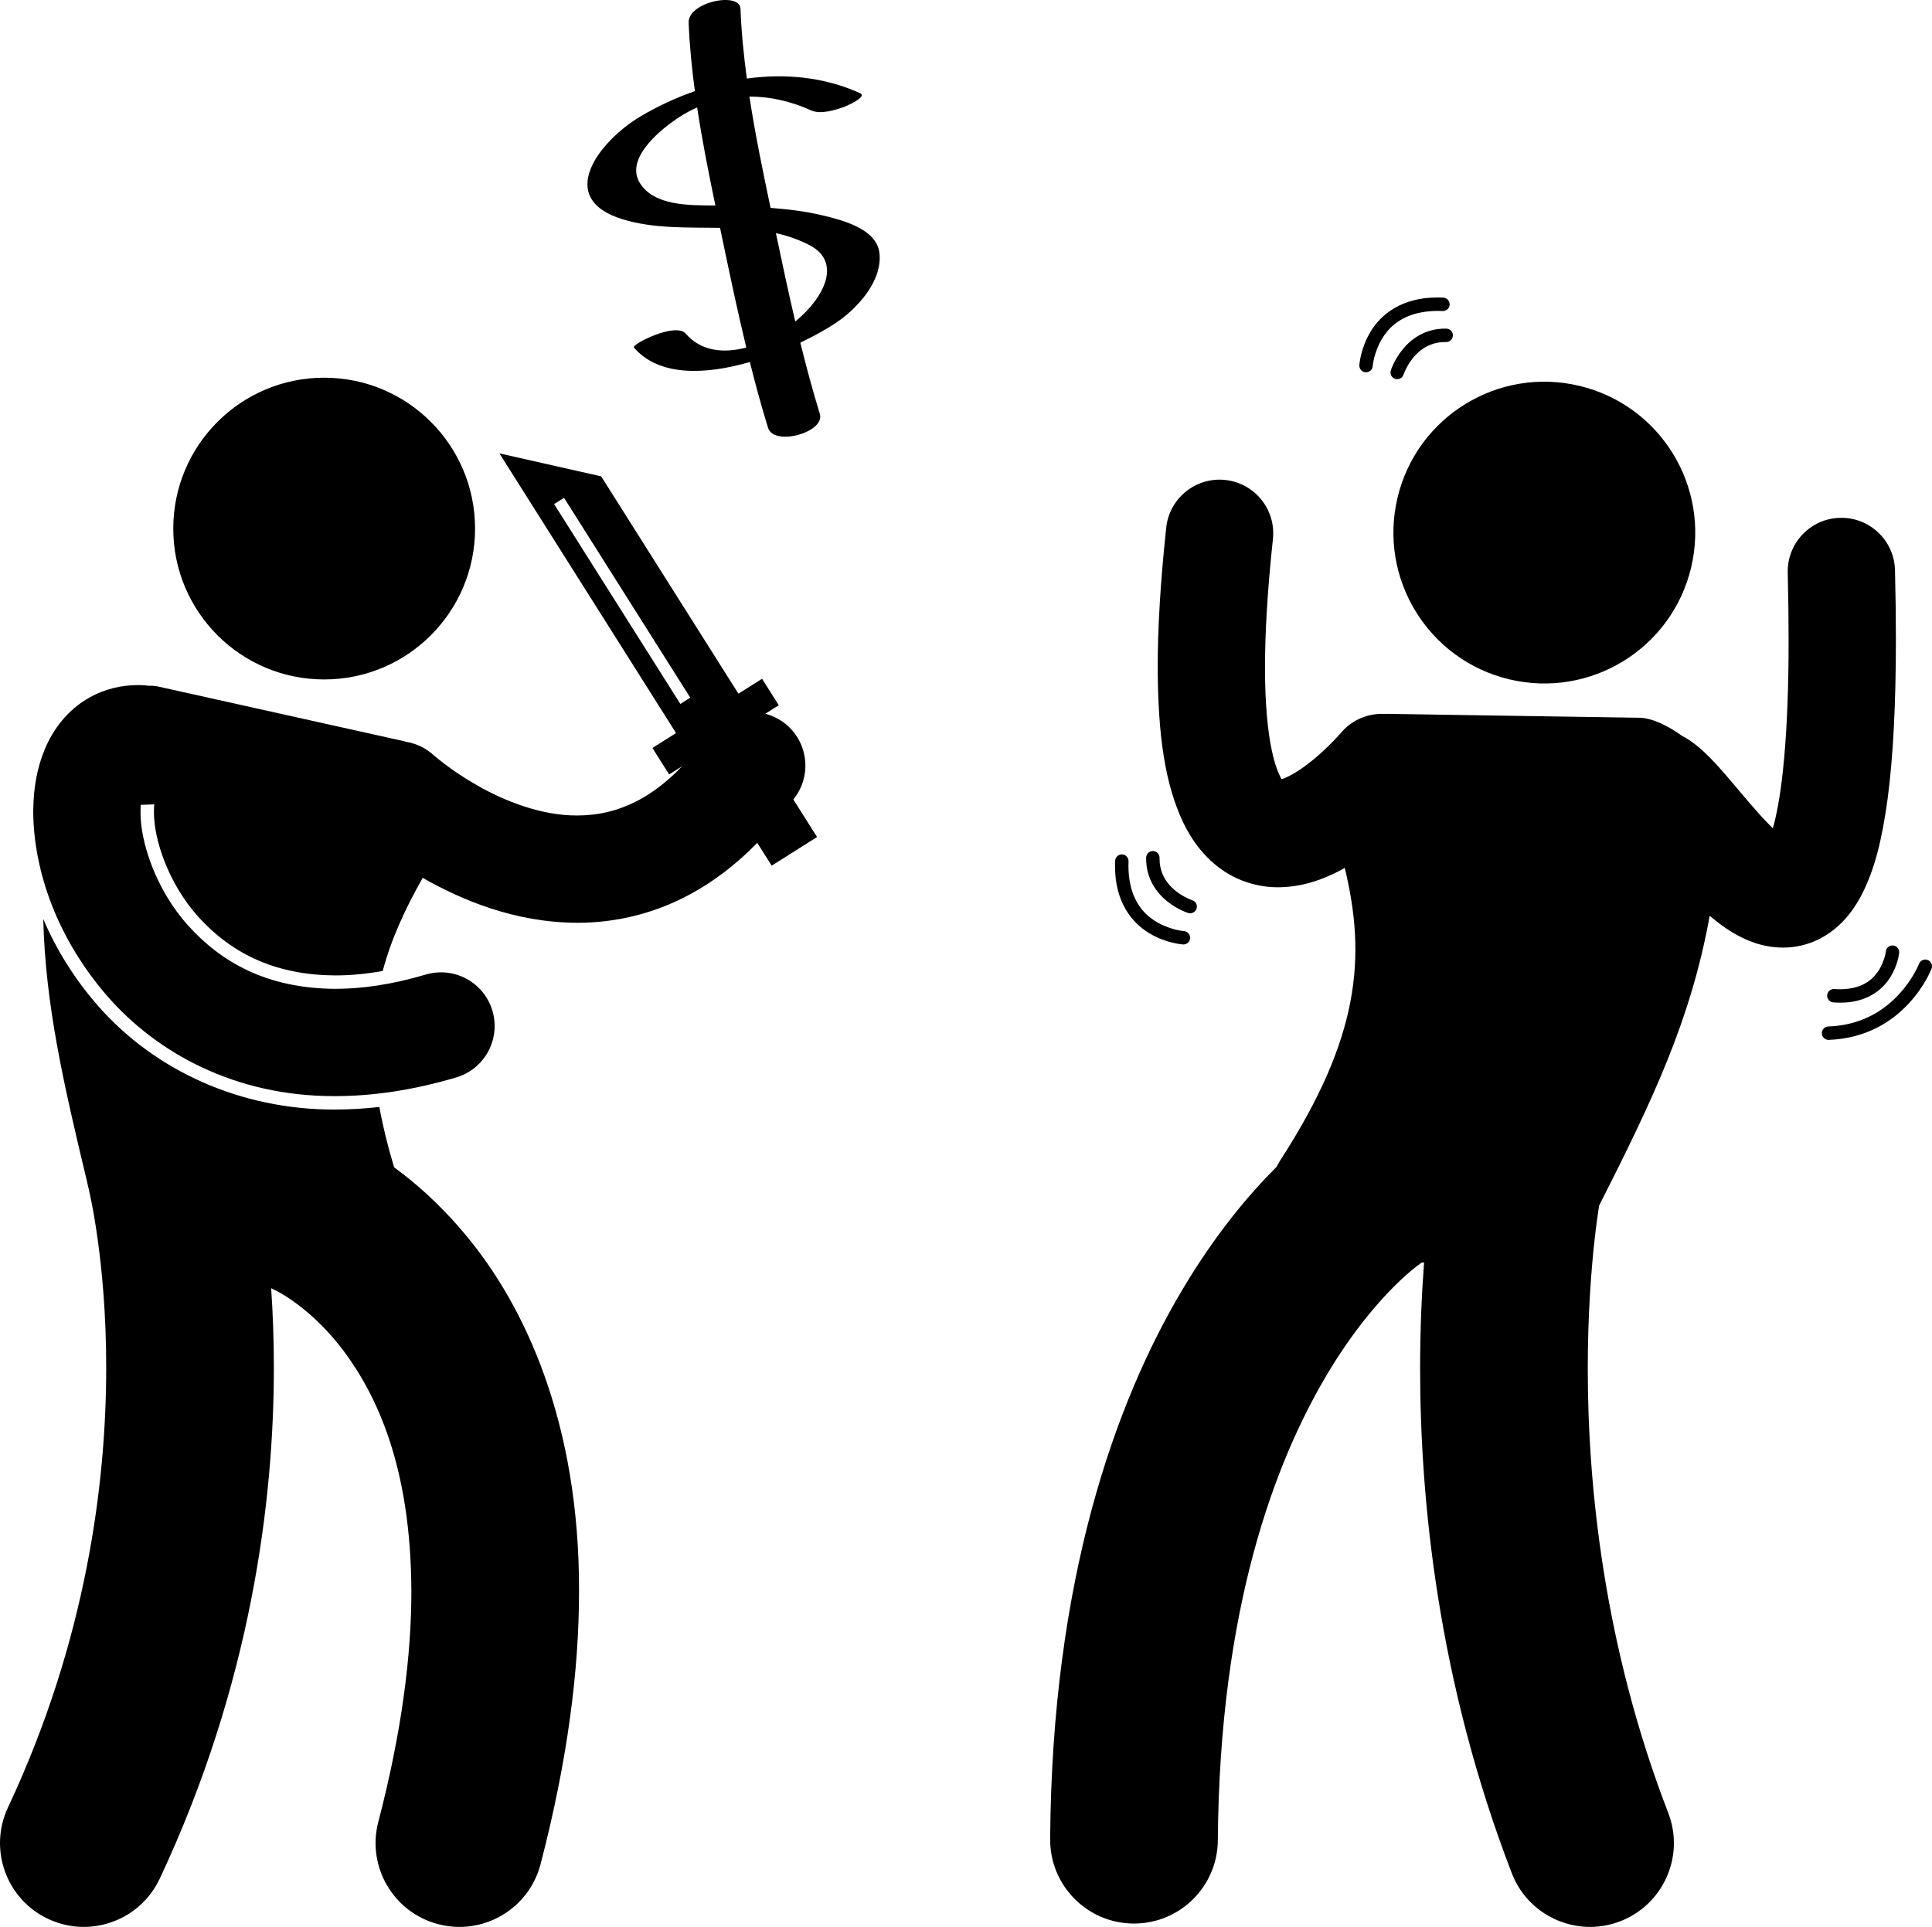 <svg xmlns="http://www.w3.org/2000/svg" xml:space="preserve" viewBox="0 0 6975.93 6958.89" shape-rendering="geometricPrecision" text-rendering="geometricPrecision" image-rendering="optimizeQuality" fill-rule="evenodd" clip-rule="evenodd"><g fill="currentColor"><path d="M1170.48 1364.02c-300.93 0-544.85 243.94-544.85 544.87 0 300.91 243.92 544.85 544.85 544.85 300.93 0 544.85-243.94 544.85-544.85 0-300.93-243.92-544.87-544.85-544.87z"/><path d="M388.14 3598.09c177.42 203.64 459.66 360.43 817.28 360.45 1.63 0 3.27 0 4.93-.02 136.08 0 282.08-21.54 437.01-67.53 102.57-30.41 161.03-138.27 130.6-240.83-30.43-102.54-138.22-161.01-240.79-130.58-123.21 36.51-231.65 51.54-326.83 51.54-249.67-1.45-413.97-98.47-531.66-229.32-116.7-129.89-172.88-303.28-171.23-410.17-.12-9.02.28-17.24.92-24.95l48.73-1.75c-.81 7.5-1.36 16.18-1.2 26.03-1.5 99.25 52.53 260.19 158.82 378.48 127.98 142.29 290.2 212.04 495.91 213.26 54.46 0 111.77-5.5 171.23-16.02 30.75-115.8 80.93-224.1 144.39-336.49 1.5.87 2.92 1.73 4.44 2.6 135.9 76.79 326.59 158.94 553.59 159.79h1.61c130.23 0 271.93-29.97 407.78-103.95 83.76-45.39 164.48-106.82 240.65-184.74l52.04 82.4 163.79-103.42-85.58-135.55c2.67-3.75 5.48-7.2 8.13-11 61.57-87.51 40.53-208.33-46.98-269.88-19.5-13.72-40.67-23.11-62.47-28.79l48.68-30.73-60.33-95.55-85.33 53.86-495.61-784.87-367.45-83.02 637.84 1010.12-85.33 53.86 60.35 95.57 46.79-29.55c-53.24 55.63-104.94 94.07-153.94 120.73-77.43 41.68-150.21 56.74-224.65 57.04-127.7.81-261.75-51.4-361.9-109.03-49.97-28.45-91.15-57.29-118.79-78.33-13.88-10.5-24.33-19.04-30.89-24.51-3.27-2.79-5.55-4.76-6.79-5.87-.39-.32-.64-.55-.85-.71-28.33-25.76-62.26-41.36-97.41-47.37-1.82-.53-3.71-1.31-5.52-1.73-296.99-66.04-593.97-132.14-891.01-198.18-10.5-2.44-22.74-3.15-35.86-2.85-7.02-1.04-14.13-1.77-21.38-2.05l-.05-.05c-3.64-.09-8.56-.3-14.71-.3-59.96-.25-121.88 14.57-174.68 44.24-80.35 44.49-133.46 116.49-163.03 188.21-28.63 69.1-39.96 140.77-41.2 213.99-.07 3.68-.23 7.37-.25 11.07 1.66 217.63 89.01 460.88 268.18 666.47zm1612.63-1777.66 35.84-22.6 455.77 721.74-35.84 22.65-455.77-721.78z"/><path d="M174.2 6930.15c41.57 19.5 85.3 28.75 128.37 28.75 113.73 0 222.74-64.43 274.23-174.24 329.54-702.72 412.04-1361.9 412.04-1845.86-.02-103.85-3.82-199.7-9.81-286.48 4.1 1.98 8.03 4.17 12.27 5.96 7.99 3.61 130.26 62.7 248.27 218.76 118.7 158.84 244.35 416.78 245.78 869.95 0 226.4-33.03 501.46-119.41 832.75-42.19 161.74 54.74 327.08 216.48 369.27 25.62 6.68 51.33 9.87 76.63 9.87 134.45.02 257.17-90.21 292.71-226.35 97.46-373.92 138.98-700.24 138.98-985.54 1.82-608.42-195.23-1030.4-408.35-1285.69-90.9-109.82-182.11-189.34-259.31-245.64-23.52-77.73-41.09-150.07-53.33-217.98-54.02 6.12-107.22 9.28-159.37 9.28l-4.93.05c-333.91-.05-645.06-137.51-853.79-377.12-82.31-94.44-148.19-200.34-195.51-310.94 7.73 307.95 72.11 590.12 157.81 946.87 1.04 4.79 1.77 9.55 3.04 14.34l.05.35h.05s0 .02.02.02c4.58 17.88 66.45 271.47 66.34 658.28 0 416.04-70.89 983.72-354.7 1588.78-71.01 151.32-5.89 331.57 145.47 402.58zM3175.14 912.18c-11.21-87.51-138.33-118.52-206.97-134.79-60.6-14.39-123.12-21.91-185.87-26.63-27.99-132.7-55.7-267.07-76.42-402.12 75.27.09 151.13 17.36 222.72 49.95 34.55 15.72 86.78-1.13 119.92-12.77 4.49-1.57 85.6-36.23 56.81-49.33-128.46-58.51-269.97-71.77-408.65-52.8-11.32-83.92-19.8-167.98-22.99-252-2.39-63.11-189.99-24.58-187.13 50.13 3.15 82.49 11.44 164.99 22.51 247.32-68.8 23.87-134.95 54.67-196.06 91.01-149.06 88.69-311.68 296.6-64.29 371.92 112.28 34.18 232.36 28.91 351.18 30.75 2.72 13.03 5.46 26.1 8.15 39.11 27.28 130.9 55.06 262.54 86.57 393.14-82.33 22.03-164.25 13.26-218.71-50.2-36.48-42.51-196.75 38.92-187.13 50.13 90.97 105.97 259.68 98.47 418.69 52.39 19.98 79.78 41.5 159.12 65.58 237.47 21.01 68.48 207.59 16.55 187.11-50.13-26.06-84.84-49.14-170.79-70.41-257.22 49.51-23.57 93.22-48.18 126.78-70.34 78.33-51.77 171.64-153.5 158.64-254.99zm-864.31-250.45c-57.77-91.63 81.62-200.16 144.3-240.42 20.16-12.94 40.93-23.89 62.08-33.31 17.95 118.72 41.52 236.94 65.85 354.08-96.12-.39-220.88 1.1-272.23-80.35zm560.61 499.55c-24.86-106.23-47.51-213-69.93-319.37 41.71 9.3 82.52 23.11 122.06 43.71 113.98 59.41 57.57 184.97-52.13 275.66zM4413.35 3141.82c60.86 42.74 134.51 62.47 199.06 62.47h3.13c88.39-.64 159.93-28.17 220.51-59.13 6.7-3.52 13.07-7.23 19.56-10.86 77.55 322.61 54.92 612.4-234.32 1058.18-3.66 7.16-8.22 14.87-13.1 22.74-96.24 95.78-218.6 239.68-339.05 442.53-241.98 406.21-471.49 1046.65-477.27 1984.17-1.17 167.18 133.41 303.62 300.63 304.8h2.14c166.14.02 301.46-134.19 302.63-300.65 6.26-842.28 207.07-1366.06 392.36-1679.15 92.97-156.5 182.97-260.37 246.1-323.17 31.53-31.33 56.35-52.34 71.33-64.29 7.55-5.96 12.57-9.67 14.73-11.23.23-.16.44-.28.58-.41 4.12-2.72 7.85-5.78 11.78-8.7 2.62.28 5.22.48 7.85.74-8.24 107.68-14.34 236.44-14.34 382.5.14 473.24 63.51 1128.39 331.13 1822.71 46.36 120.13 161.01 193.81 282.52 193.83 36.23 0 73.06-6.56 108.87-20.39 155.92-60.17 233.6-235.35 173.46-391.32-233.19-603.66-290.78-1185.74-290.6-1604.82 0-195.72 12.43-355.53 24.51-464.52 6.1-54.53 12.06-96.35 16.37-123.6.05-.16.05-.25.07-.41 192.54-379.67 331.59-670.8 399.24-1046.7 24.26 20.78 50.27 40.81 80.01 59.02 47.21 28.22 106.66 55.43 184.69 56.07h1.52c42.42 0 88.8-10.33 129.2-30.96 72.85-36.99 120.04-96.67 152.42-158.01 48.45-93.52 74.88-202.81 95.02-351.13 19.36-148.09 29.46-334.77 29.51-574.29 0-77.36-1.06-160.18-3.25-248.91-2.69-106.96-91.52-191.48-198.48-188.84-106.94 2.62-191.51 91.54-188.81 198.48 2.09 85.76 3.08 165.45 3.08 239.27.55 347.31-24.42 567.1-55.01 676.69-.62 2.3-1.27 4.56-1.89 6.74-4.49-4.35-9.09-8.93-13.74-13.74-46.86-47.42-100.08-113.31-151.87-173.67-26.31-30.43-52.09-59.59-82.08-87.7-15.21-14.09-31.46-28.06-52.43-42.28-8.84-5.8-18.58-11.88-29.81-17.77-53.15-38.28-110.02-63.6-150.7-63.9-304.24-4.76-608.47-9.44-912.67-14.2-2.03-.02-4.17.32-6.21.41-59.02-3.61-118.91 19.54-159.99 68.2l.02.02c-4.14 4.95-48.94 55.59-103.51 99.76-27.99 22.93-58.53 43.78-83.05 56.05-10.98 5.57-20.58 9.44-27.57 11.6-8.79-14.66-23.62-47.35-35.17-102.43-14.66-67.63-24.95-167.36-24.9-301.21.02-124.09 8.61-277.57 28.63-463.8 11.39-106.36-65.65-201.89-171.99-213.26-106.36-11.44-201.89 65.6-213.26 171.99-21.11 196.85-30.8 363.26-30.8 505.07.99 248.98 26.88 421.66 91.72 559.28 32.85 68.22 79.11 129.1 141.47 172.12z"/><path d="M5449.62 2453.36c292.69 69.9 586.62-110.69 656.5-403.4 69.9-292.69-110.71-586.6-403.4-656.5-292.69-69.9-586.6 110.71-656.5 403.4-69.88 292.69 110.71 586.62 403.4 656.5zM5037.56 1368.2c2.44.76 4.9 1.13 7.32 1.13 10.27 0 19.8-6.56 23.11-16.89h-.07c.07 0 2.07-6.49 7.48-17.77 17.1-34.89 59.13-99.83 143.24-99.44 1.22-.05 1.84-.05 2.09 0 13.35.6 24.65-9.78 25.25-23.13.6-13.35-9.78-24.65-23.13-25.25-1.96-.12-3.41-.07-4.21-.07-74.39-.18-125.35 38.97-154.88 76.07-29.99 37.31-41.36 73.24-41.96 74.92-4.03 12.75 3.02 26.38 15.77 30.43zM5208.85 1123.18c13.35.64 24.7-9.64 25.37-23.02.64-13.35-9.64-24.72-22.99-25.37-6.88-.35-13.49-.44-19.84-.44-129.89-.64-204.95 61.18-241.87 122.36-37.4 61.09-41.06 119.85-41.29 122.02-.9 13.35 9.25 24.86 22.58 25.73.55.05 1.1.07 1.63.07 12.64 0 23.27-9.85 24.12-22.65 0-.05.69-11.42 5.41-30.36 16.04-57.93 59.15-167.8 229.42-168.74 5.71 0 11.58.09 17.47.39zM4214.8 3255.34c37.5 29.97 73.63 41.22 75.34 41.82 2.42.78 4.86 1.1 7.27 1.1 10.29 0 19.82-6.61 23.09-16.96 3.98-12.77-3.13-26.36-15.86-30.31-.05-.02-6.56-2.05-17.88-7.46-35.06-17.01-100.33-58.92-99.94-143.42v-1.4c.55-13.37-9.78-24.65-23.11-25.25-13.37-.6-24.7 9.76-25.25 23.13-.09 1.73-.05 2.92-.05 3.52-.21 74.62 39.13 125.68 76.39 155.23zM4148.94 3369.71c61.3 37.45 120.34 40.83 122.52 41.09.53.05 1.04.05 1.54.05 12.66 0 23.32-9.92 24.12-22.72.78-13.33-9.35-24.81-22.67-25.62l-.07-.05c0 .05-11.37-.67-30.48-5.29-58.14-15.95-168.46-58.83-169.41-230.22 0-5.34.09-10.7.35-16.07.55-13.35-9.81-24.63-23.13-25.23-13.37-.6-24.67 9.74-25.27 23.09-.3 6.26-.39 12.34-.39 18.21-.64 130.6 61.43 205.85 122.89 242.77zM6619.8 3620.14c8.4.6 16.57.9 24.54.9h1.82c93.4 0 149.98-45.44 178.09-90.16 28.84-44.93 32.82-87.79 33.1-89.93 1.31-13.3-8.45-25.14-21.75-26.4-13.33-1.31-25.14 8.47-26.42 21.77 0 0-.64 7.41-4.35 20.51-12.71 40.19-43.46 115-160.48 115.75-6.72.05-13.74-.23-21.06-.76-13.4-.99-24.95 9.09-25.94 22.42-.92 13.35 9.11 24.9 22.47 25.89z"/><path d="M6578.16 3732.05c.44 13.12 11.19 23.43 24.19 23.43.28 0 .53 0 .83-.02 277.08-10.61 370.35-255.1 371.16-257.34 4.76-12.48-1.52-26.47-13.97-31.23-12.5-4.79-26.49 1.47-31.23 13.99h-.05s-4.74 12.54-16.39 33.21c-35.68 62.61-127.65 186.67-311.17 192.93-13.4.46-23.87 11.65-23.36 25.02z"/></g></svg>